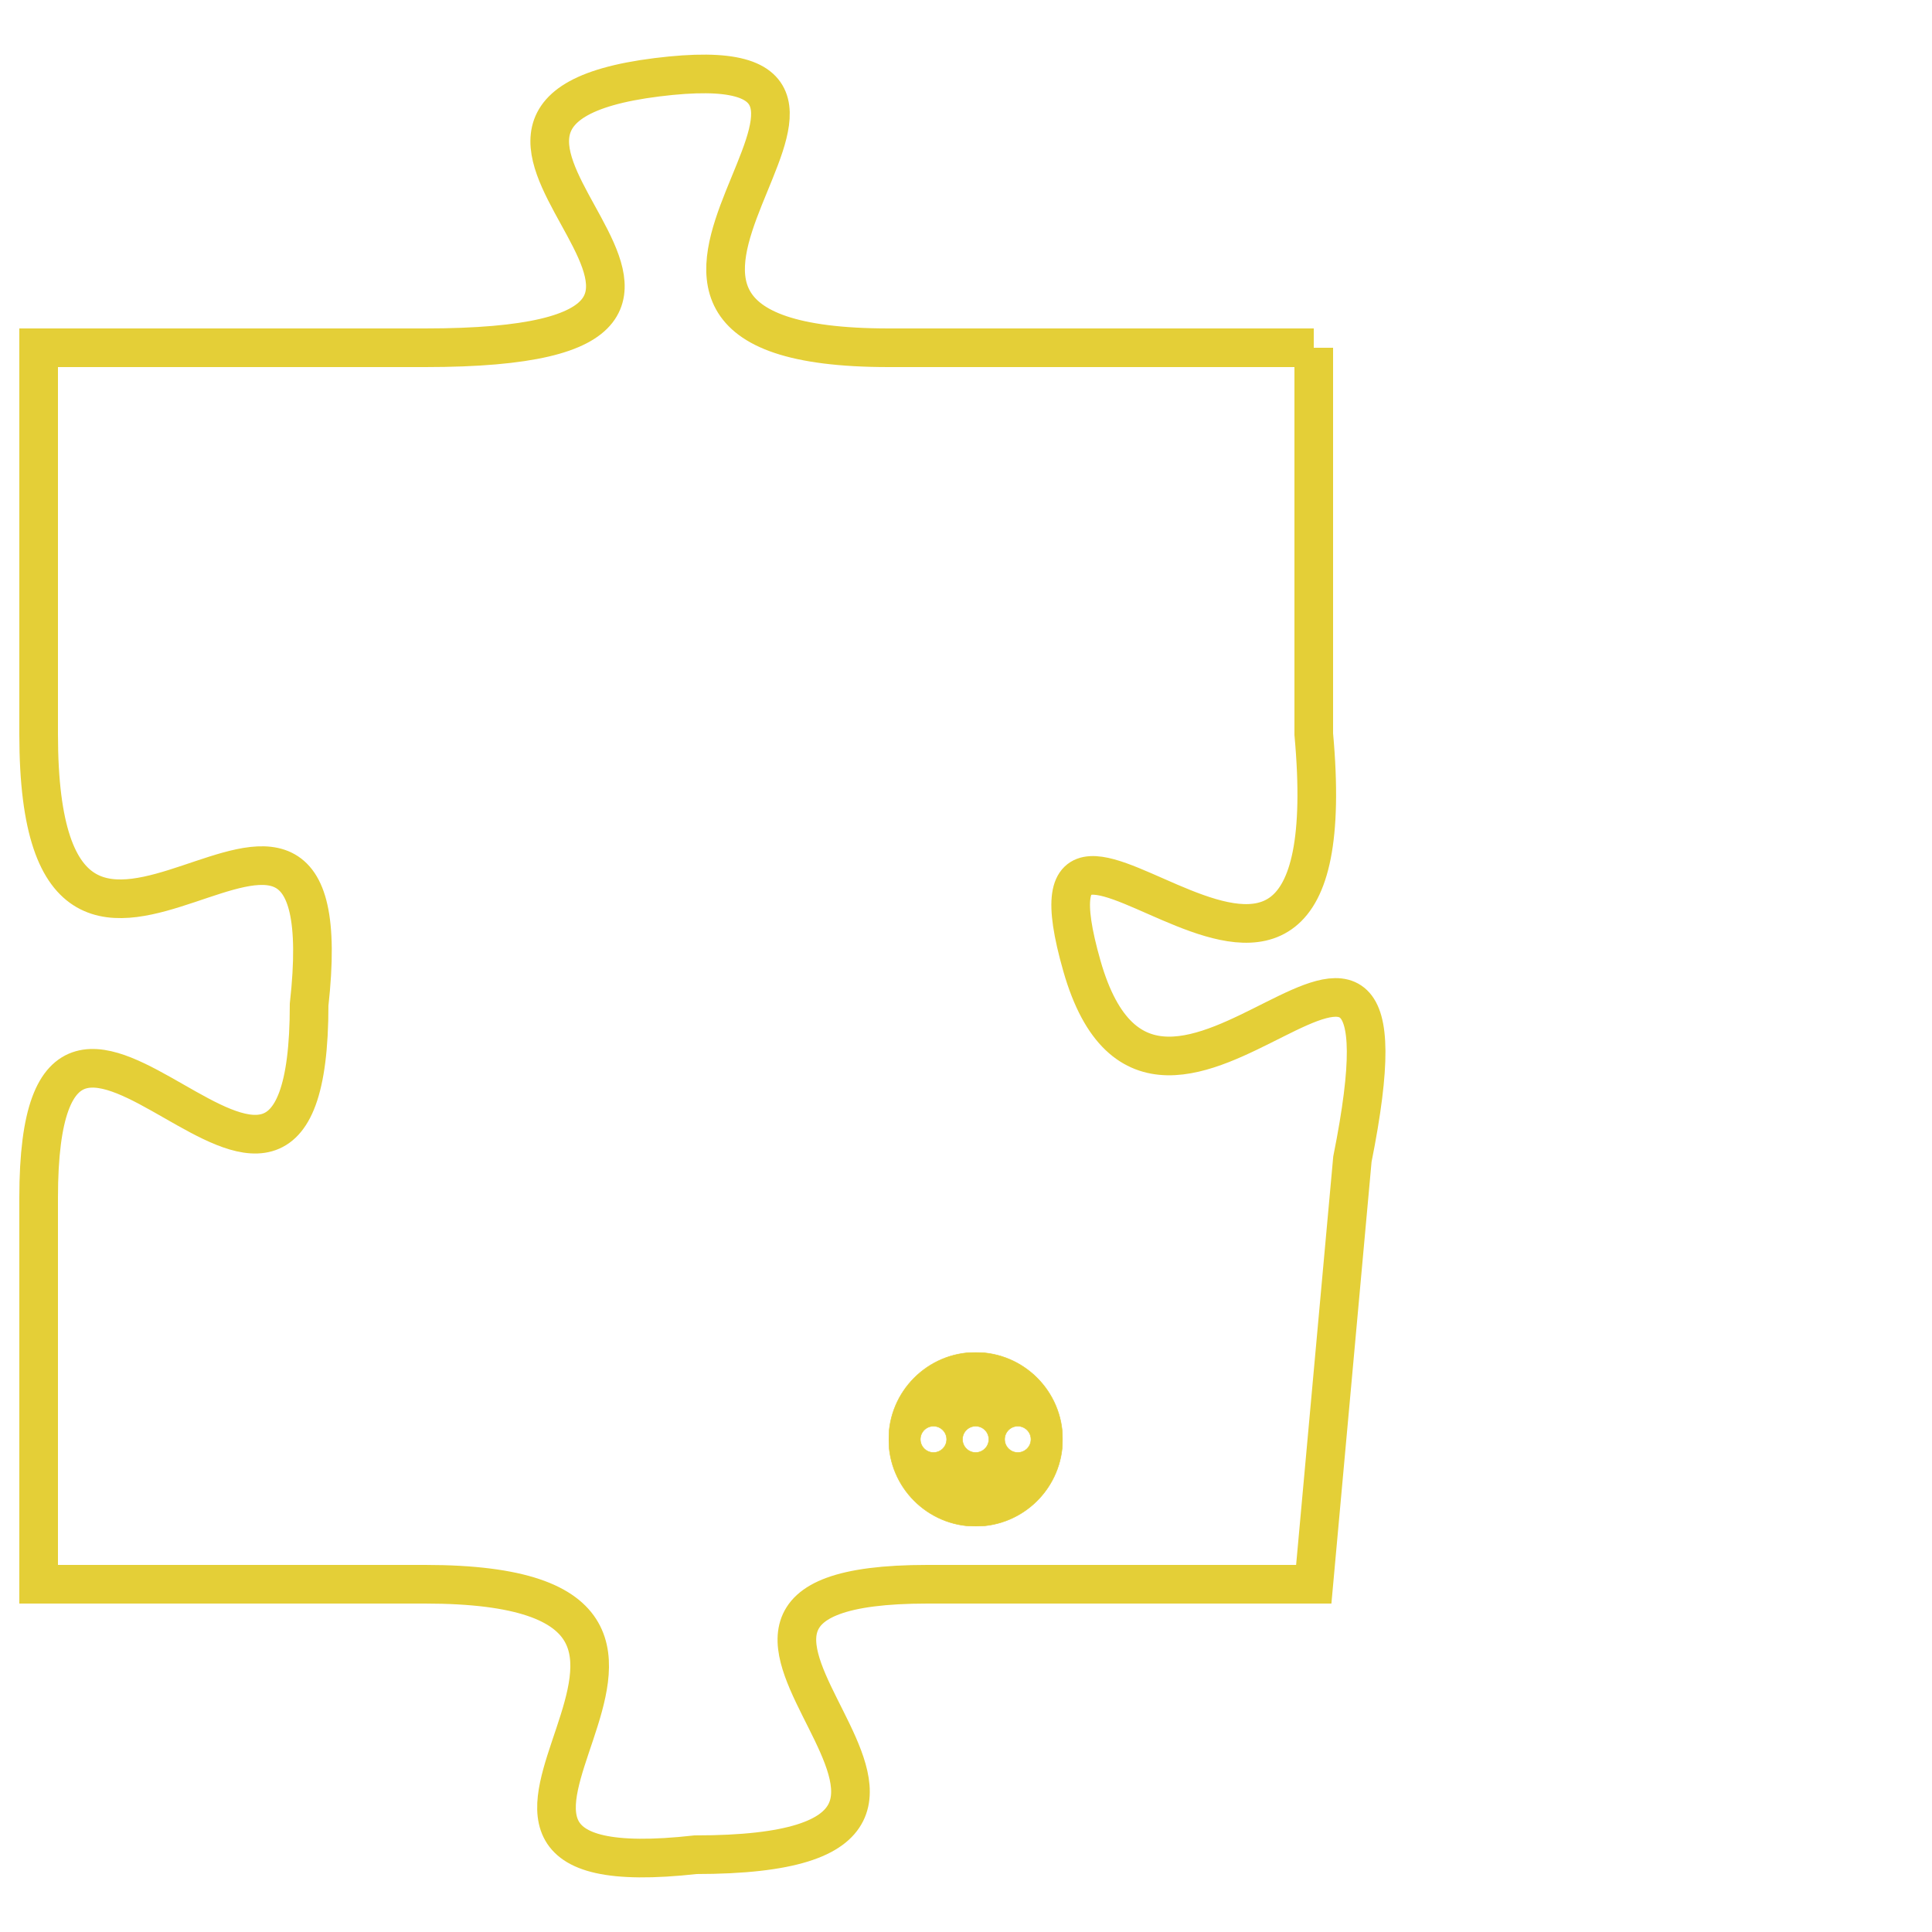 <svg version="1.1" xmlns="http://www.w3.org/2000/svg" xmlns:xlink="http://www.w3.org/1999/xlink" fill="transparent" x="0" y="0" width="350" height="350" preserveAspectRatio="xMinYMin slice"><style type="text/css">.links{fill:transparent;stroke: #E4CF37;}.links:hover{fill:#63D272; opacity:0.4;}</style><defs><g id="allt"><path id="t7659" d="M3960,1856 L3949,1856 C3939,1856 3951,1848 3943,1849 C3935,1850 3948,1856 3937,1856 L3927,1856 3927,1856 L3927,1866 C3927,1876 3935,1864 3934,1873 C3934,1882 3927,1869 3927,1878 L3927,1888 3927,1888 L3937,1888 C3947,1888 3935,1896 3944,1895 C3954,1895 3941,1888 3950,1888 L3960,1888 3960,1888 L3961,1877 C3963,1867 3956,1879 3954,1872 C3952,1865 3961,1877 3960,1866 L3960,1856"/></g><clipPath id="c" clipRule="evenodd" fill="transparent"><use href="#t7659"/></clipPath></defs><svg viewBox="3926 1847 38 50" preserveAspectRatio="xMinYMin meet"><svg width="4380" height="2430"><g><image crossorigin="anonymous" x="0" y="0" href="https://nftpuzzle.license-token.com/assets/completepuzzle.svg" width="100%" height="100%" /><g class="links"><use href="#t7659"/></g></g></svg><svg x="3949" y="1882" height="9%" width="9%" viewBox="0 0 330 330"><g><a xlink:href="https://nftpuzzle.license-token.com/" class="links"><title>See the most innovative NFT based token software licensing project</title><path fill="#E4CF37" id="more" d="M165,0C74.019,0,0,74.019,0,165s74.019,165,165,165s165-74.019,165-165S255.981,0,165,0z M85,190 c-13.785,0-25-11.215-25-25s11.215-25,25-25s25,11.215,25,25S98.785,190,85,190z M165,190c-13.785,0-25-11.215-25-25 s11.215-25,25-25s25,11.215,25,25S178.785,190,165,190z M245,190c-13.785,0-25-11.215-25-25s11.215-25,25-25 c13.785,0,25,11.215,25,25S258.785,190,245,190z"></path></a></g></svg></svg></svg>